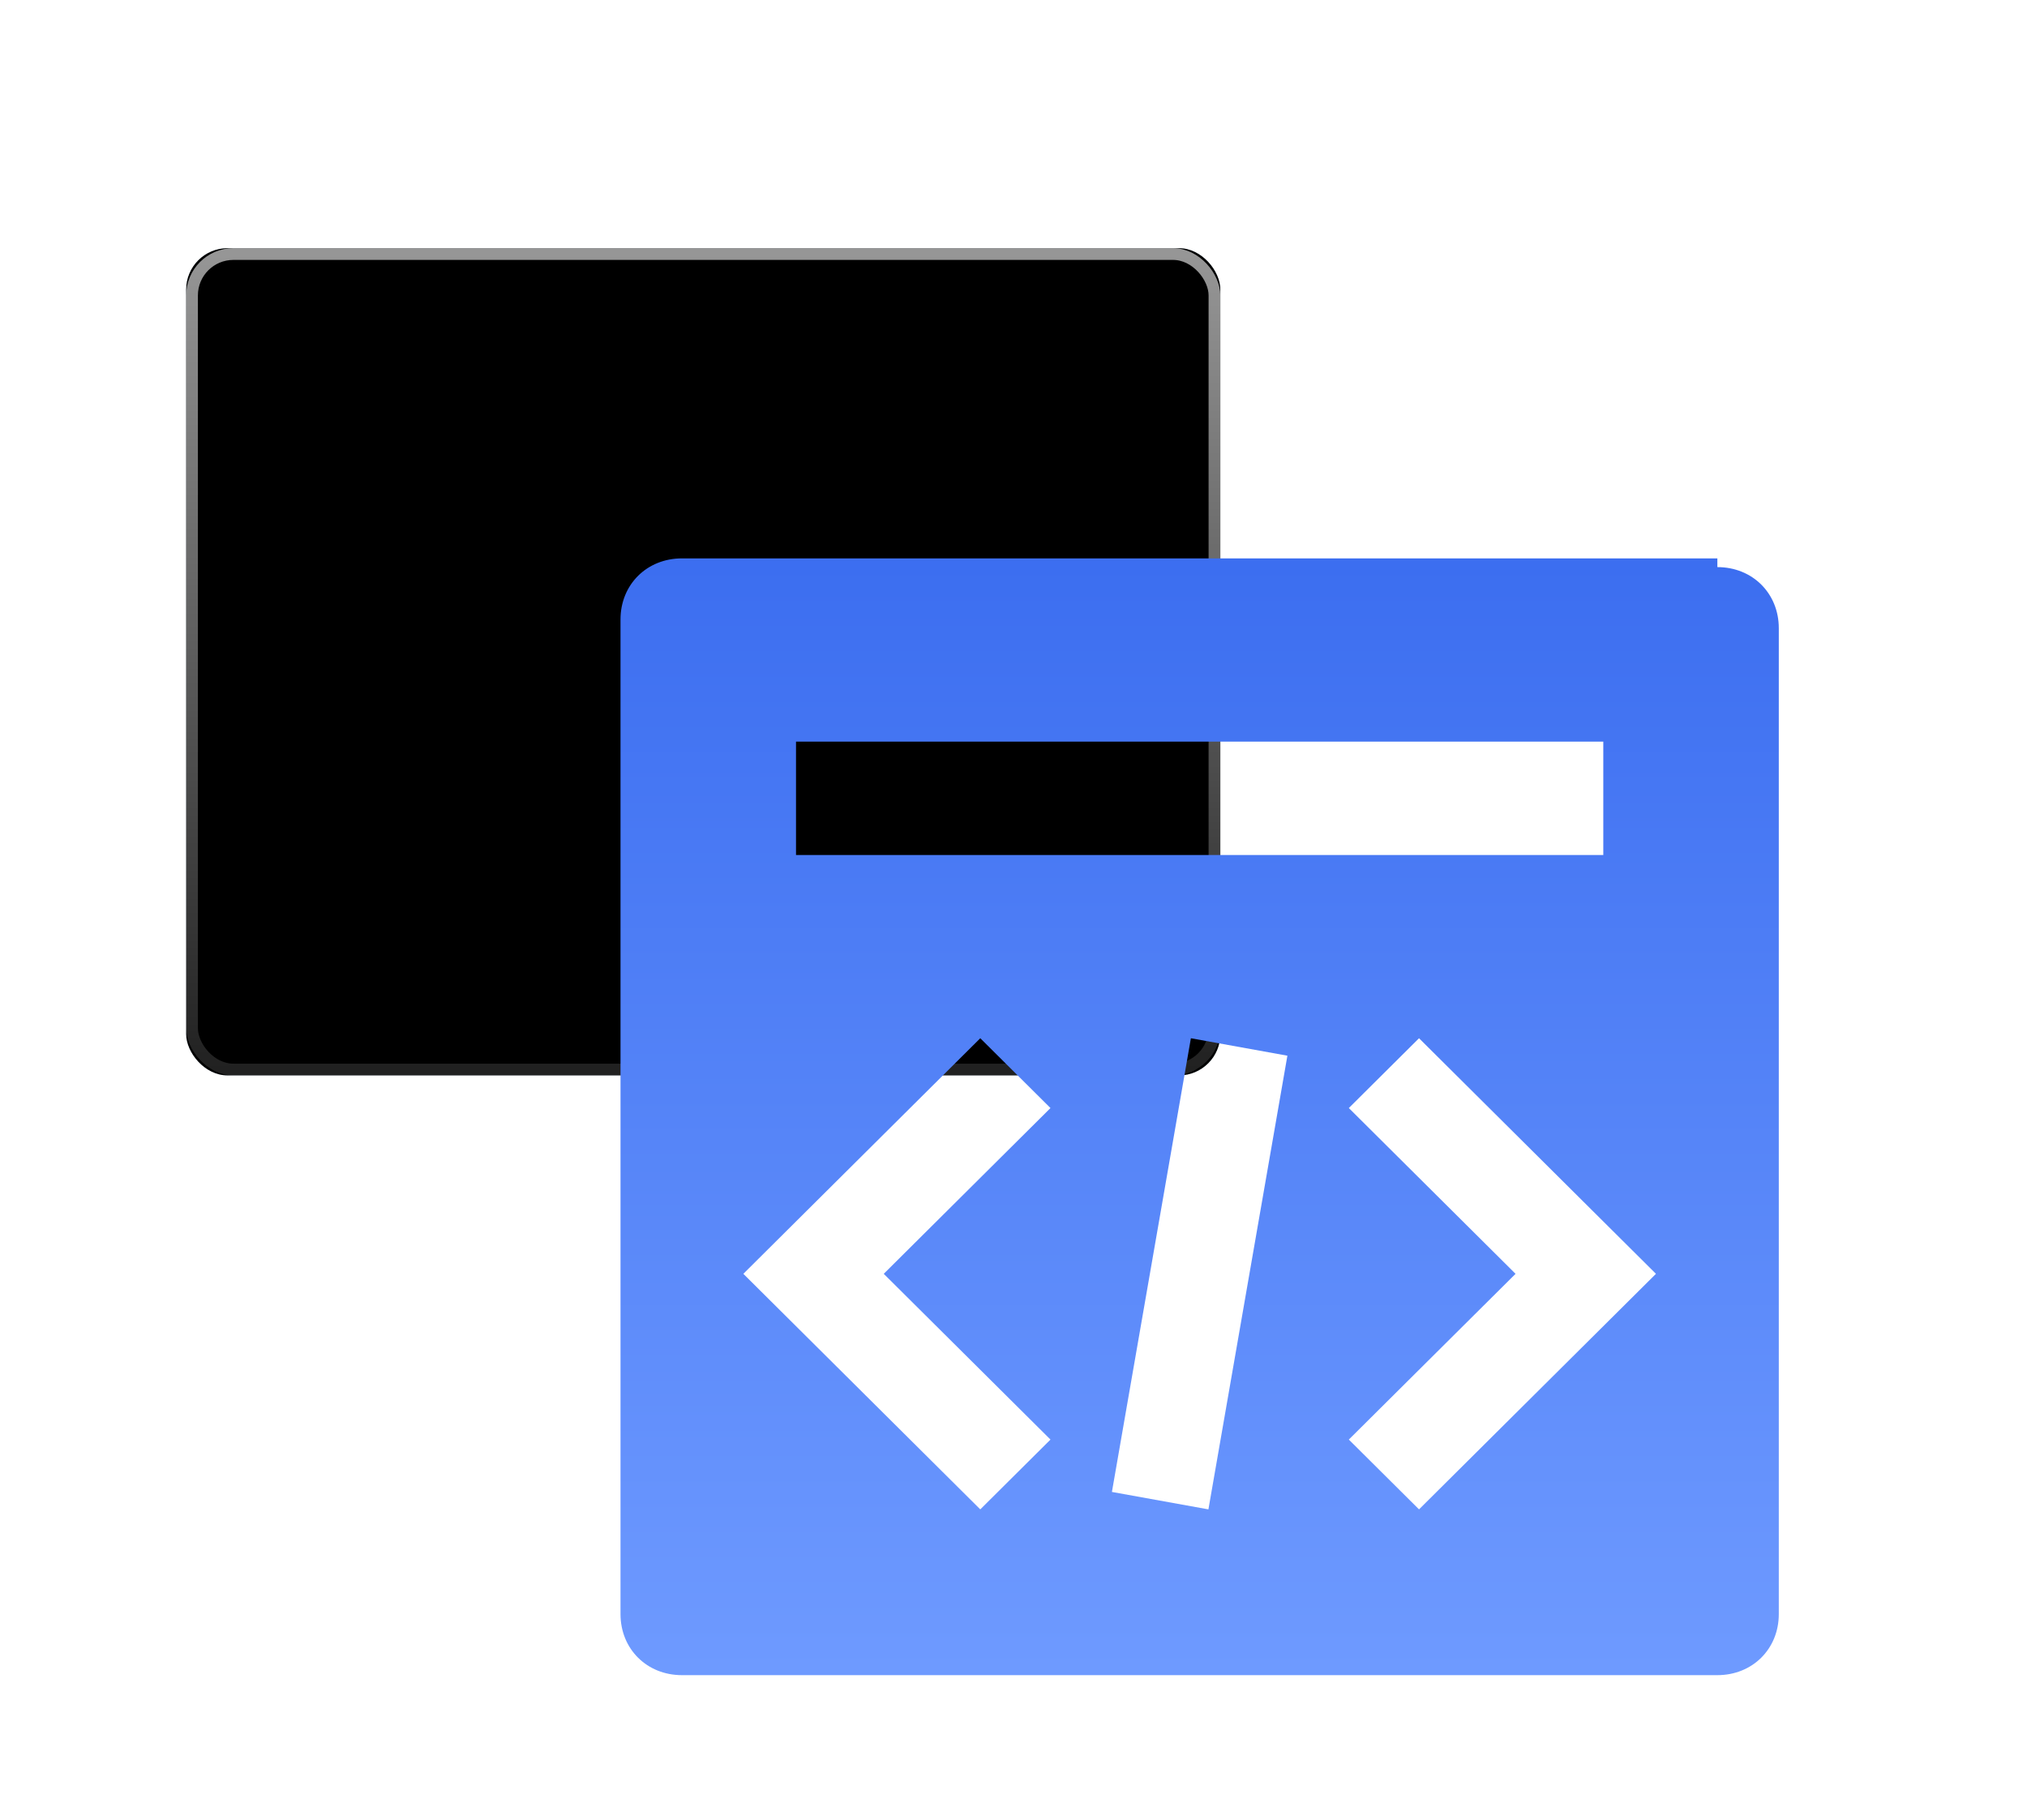 <?xml version="1.0" encoding="UTF-8"?>
<svg width="98px" height="88px" viewBox="0 0 98 88" version="1.1" xmlns="http://www.w3.org/2000/svg" xmlns:xlink="http://www.w3.org/1999/xlink">
    <title>编组 12备份@4x</title>
    <defs>
        <filter x="-15.6%" y="-17.9%" width="135.1%" height="140.3%" filterUnits="objectBoundingBox" id="filter-1">
            <feOffset dx="0" dy="3" in="SourceAlpha" result="shadowOffsetOuter1"></feOffset>
            <feGaussianBlur stdDeviation="1.5" in="shadowOffsetOuter1" result="shadowBlurOuter1"></feGaussianBlur>
            <feColorMatrix values="0 0 0 0 0.235   0 0 0 0 0.431   0 0 0 0 0.941  0 0 0 0.32 0" type="matrix" in="shadowBlurOuter1" result="shadowMatrixOuter1"></feColorMatrix>
            <feMerge>
                <feMergeNode in="shadowMatrixOuter1"></feMergeNode>
                <feMergeNode in="SourceGraphic"></feMergeNode>
            </feMerge>
        </filter>
        <linearGradient x1="50%" y1="0%" x2="50%" y2="100%" id="linearGradient-2">
            <stop stop-color="#FFFFFF" stop-opacity="0.589" offset="0%"></stop>
            <stop stop-color="#FFFFFF" stop-opacity="0.129" offset="100%"></stop>
        </linearGradient>
        <rect id="path-3" x="0" y="0" width="50" height="40" rx="2"></rect>
        <filter x="-4.0%" y="-5.0%" width="108.0%" height="110.0%" filterUnits="objectBoundingBox" id="filter-4">
            <feGaussianBlur stdDeviation="2" in="SourceAlpha" result="shadowBlurInner1"></feGaussianBlur>
            <feOffset dx="0" dy="0" in="shadowBlurInner1" result="shadowOffsetInner1"></feOffset>
            <feComposite in="shadowOffsetInner1" in2="SourceAlpha" operator="arithmetic" k2="-1" k3="1" result="shadowInnerInner1"></feComposite>
            <feColorMatrix values="0 0 0 0 1   0 0 0 0 1   0 0 0 0 1  0 0 0 0.298 0" type="matrix" in="shadowInnerInner1"></feColorMatrix>
        </filter>
        <filter x="-7.1%" y="-7.4%" width="114.3%" height="114.8%" filterUnits="objectBoundingBox" id="filter-5">
            <feOffset dx="0" dy="2" in="SourceAlpha" result="shadowOffsetOuter1"></feOffset>
            <feColorMatrix values="0 0 0 0 0.235   0 0 0 0 0.431   0 0 0 0 0.941  0 0 0 0.5 0" type="matrix" in="shadowOffsetOuter1" result="shadowMatrixOuter1"></feColorMatrix>
            <feMerge>
                <feMergeNode in="shadowMatrixOuter1"></feMergeNode>
                <feMergeNode in="SourceGraphic"></feMergeNode>
            </feMerge>
        </filter>
        <linearGradient x1="50%" y1="0%" x2="50%" y2="100%" id="linearGradient-6">
            <stop stop-color="#3C6EF0" offset="0%"></stop>
            <stop stop-color="#6E9AFF" offset="100%"></stop>
        </linearGradient>
    </defs>
    <g id="页面-1" stroke="none" stroke-width="1" fill="none" fill-rule="evenodd">
        <g id="首页设计稿-无顶图" transform="translate(-685, -1869)">
            <g id="编组-12备份" filter="url(#filter-1)" transform="translate(694, 1878)">
                <g id="矩形">
                    <use fill-opacity="0.2" fill="#7DCCFF" fill-rule="evenodd" xlink:href="#path-3"></use>
                    <use fill="black" fill-opacity="1" filter="url(#filter-4)" xlink:href="#path-3"></use>
                    <rect stroke="url(#linearGradient-2)" stroke-width="0.568" stroke-linejoin="square" x="0.284" y="0.284" width="49.432" height="39.432" rx="2"></rect>
                </g>
                <g id="de-数据开发" filter="url(#filter-5)" transform="translate(21, 13)" fill="url(#linearGradient-6)" fill-rule="nonzero">
                    <path d="M53.03,0.422 C54.727,0.422 56,1.688 56,3.375 L56,51.047 C56,52.734 54.727,54 53.03,54 L2.97,54 C1.273,54 0,52.734 0,51.047 L0,2.953 C0,1.266 1.273,0 2.97,0 L53.03,0 L53.03,0.422 Z M17.394,23.203 L5.939,34.594 L17.394,45.984 L20.788,42.609 L12.727,34.594 L20.788,26.578 L17.394,23.203 L17.394,23.203 Z M38.606,23.203 L35.212,26.578 L43.273,34.594 L35.212,42.609 L38.606,45.984 L50.061,34.594 L38.606,23.203 L38.606,23.203 Z M27.576,23.203 L23.758,45.141 L28.424,45.984 L32.242,24.047 L27.576,23.203 L27.576,23.203 Z M47.515,8.859 L8.485,8.859 L8.485,14.344 L47.515,14.344 L47.515,8.859 Z" id="形状"></path>
                </g>
            </g>
        </g>
    </g>
</svg>